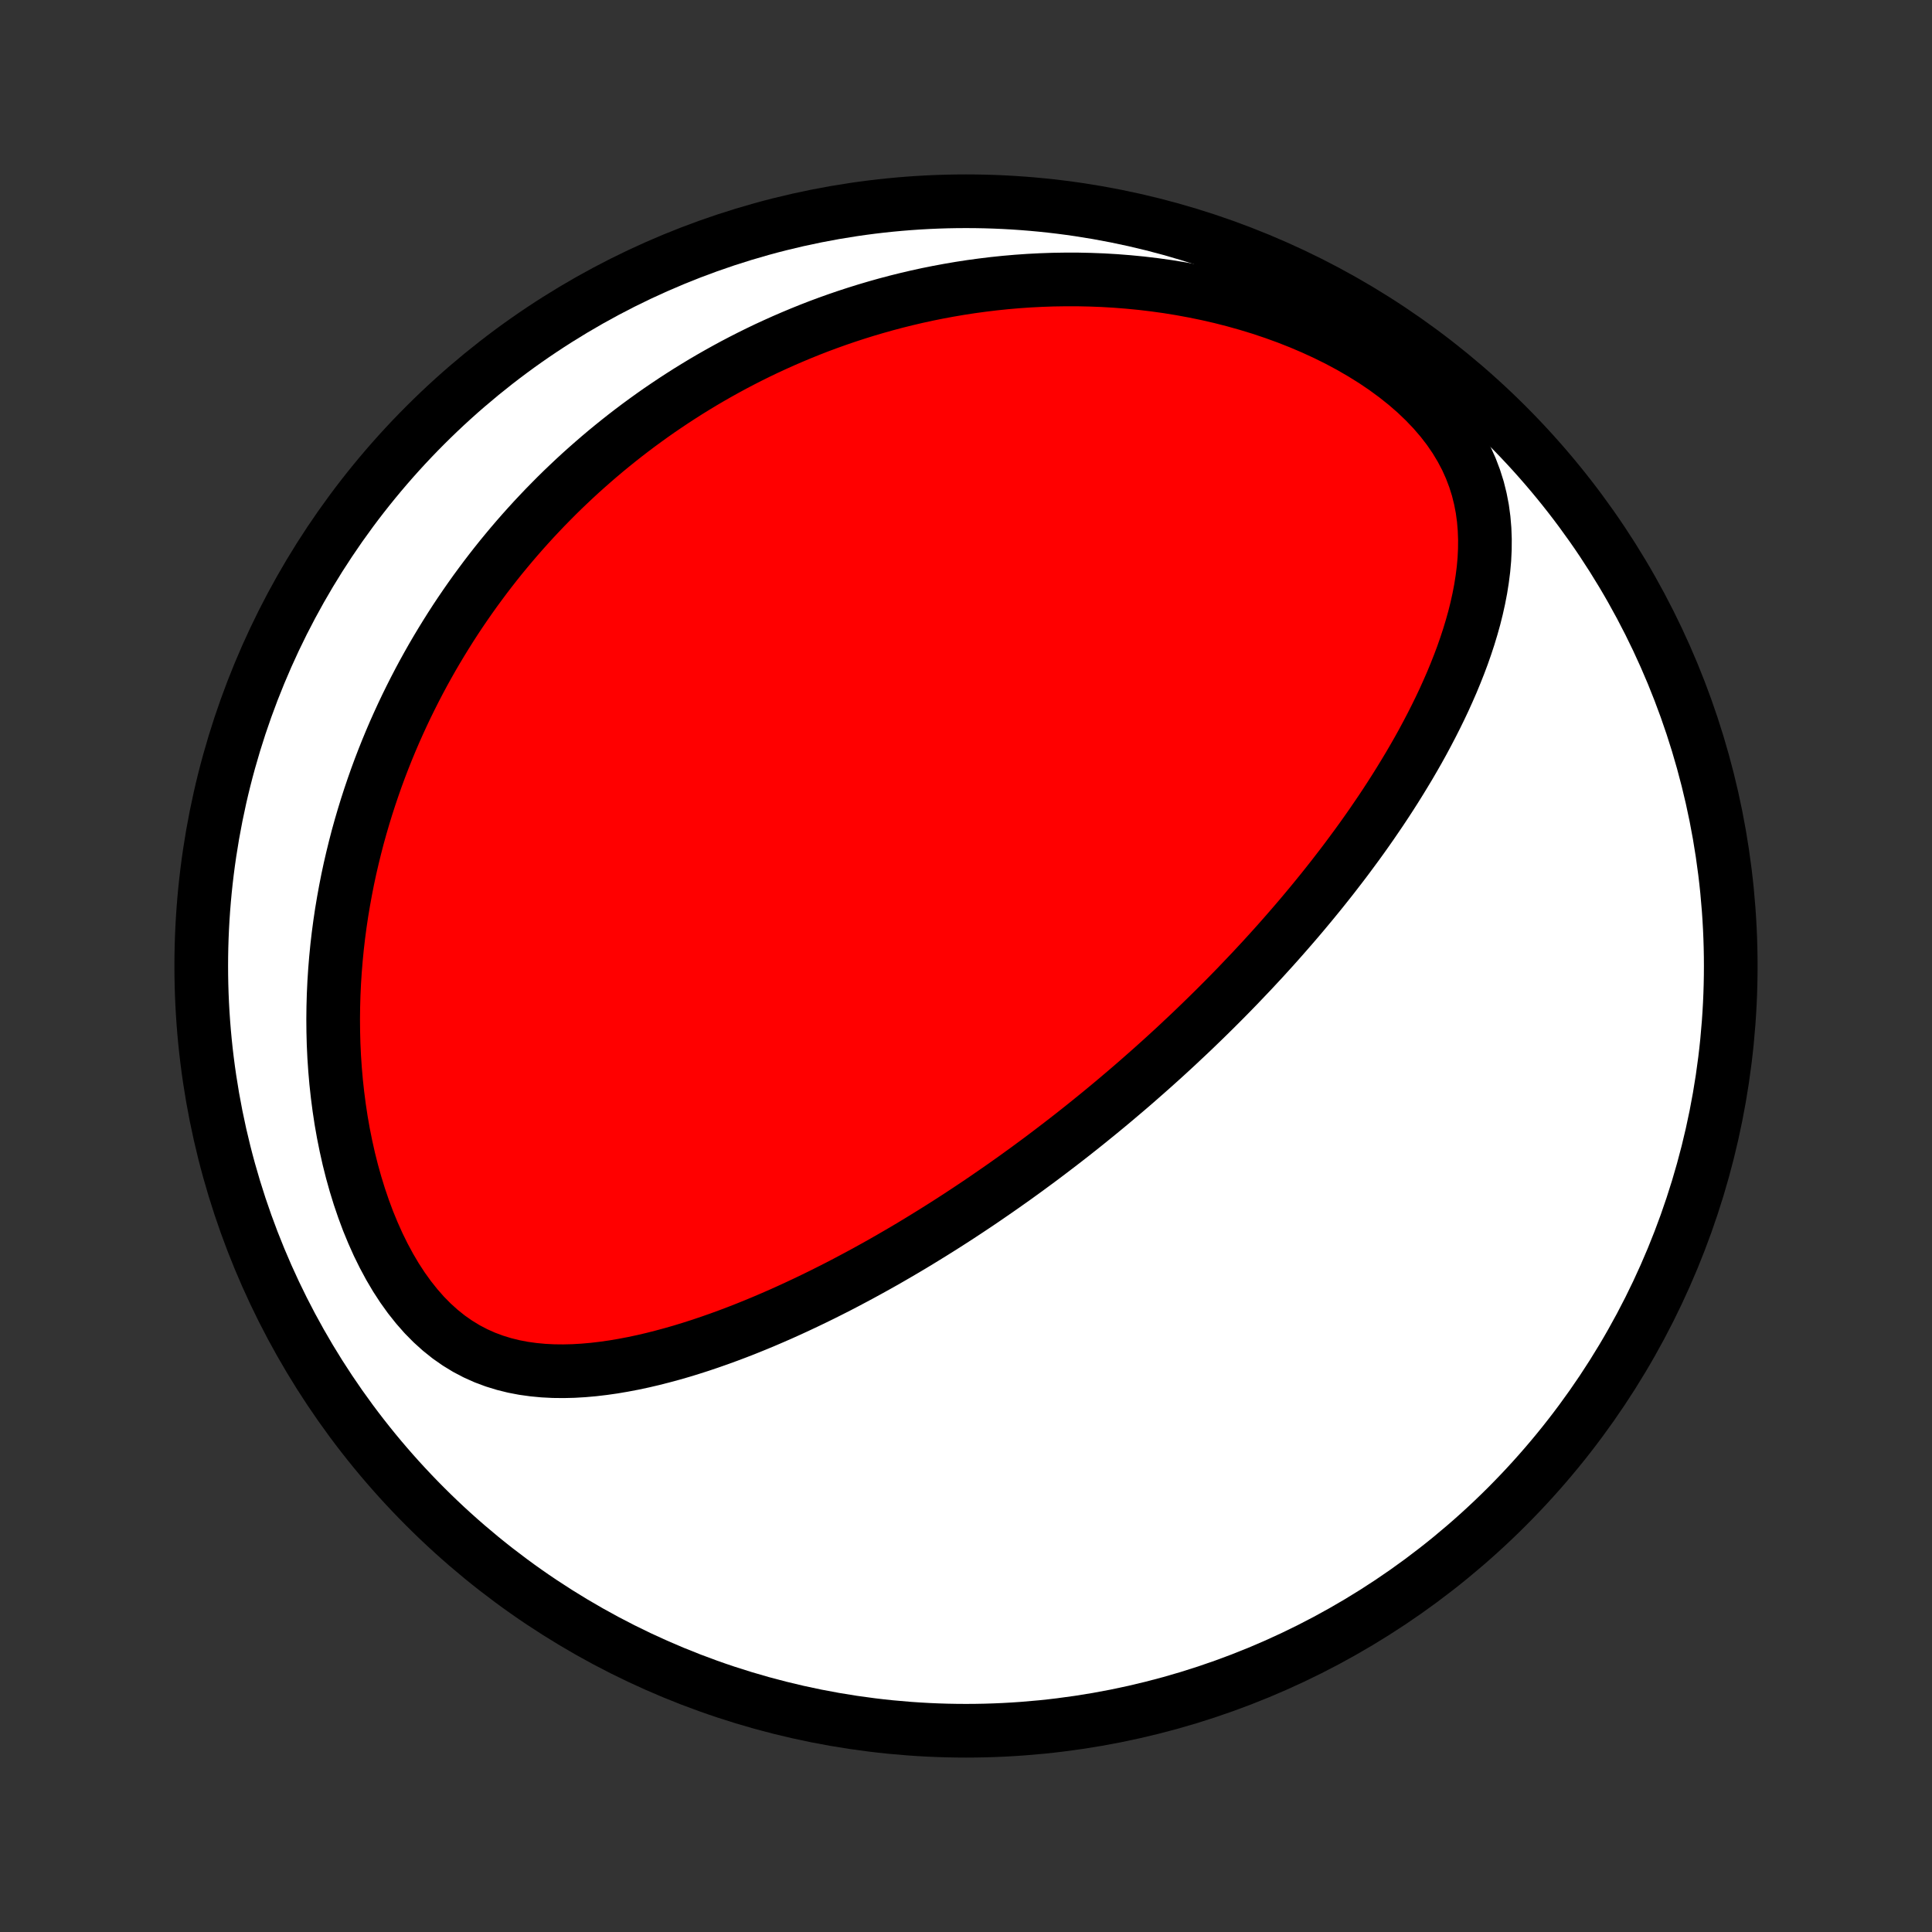 <?xml version="1.0" encoding="utf-8" standalone="no"?>
<!DOCTYPE svg PUBLIC "-//W3C//DTD SVG 1.1//EN"
  "http://www.w3.org/Graphics/SVG/1.1/DTD/svg11.dtd">
<!-- Created with matplotlib (http://matplotlib.org/) -->
<svg height="72pt" version="1.1" viewBox="0 0 72 72" width="72pt" xmlns="http://www.w3.org/2000/svg" xmlns:xlink="http://www.w3.org/1999/xlink">
 <rect x="0" y="0" width="72" height="72" fill="#333333" stroke="none"/>
 <defs>
  <style type="text/css">
*{stroke-linecap:butt;stroke-linejoin:round;}
  </style>
 </defs>
 <g id="figure_1">
  <g id="patch_1">
   <path d="
M0 72
L72 72
L72 0
L0 0
z
" style="fill:none;"/>
  </g>
  <g id="axes_1">
   <g id="PatchCollection_1">
    <defs>
     <path d="
M36 -7.5
C43.558 -7.5 50.808 -10.503 56.153 -15.848
C61.497 -21.192 64.5 -28.442 64.5 -36
C64.5 -43.558 61.497 -50.808 56.153 -56.153
C50.808 -61.497 43.558 -64.5 36 -64.5
C28.442 -64.5 21.192 -61.497 15.848 -56.153
C10.503 -50.808 7.5 -43.558 7.5 -36
C7.5 -28.442 10.503 -21.192 15.848 -15.848
C21.192 -10.503 28.442 -7.5 36 -7.5
z
" id="C0_0_a811fe30f3"/>
     <path d="
M42.345 -31.68
L42.151 -31.512
L41.956 -31.345
L41.76 -31.179
L41.564 -31.013
L41.367 -30.848
L41.168 -30.683
L40.969 -30.519
L40.768 -30.356
L40.567 -30.193
L40.364 -30.03
L40.16 -29.868
L39.955 -29.706
L39.748 -29.545
L39.54 -29.384
L39.331 -29.224
L39.12 -29.063
L38.908 -28.903
L38.694 -28.743
L38.478 -28.584
L38.261 -28.424
L38.041 -28.265
L37.821 -28.106
L37.598 -27.948
L37.373 -27.789
L37.146 -27.631
L36.917 -27.473
L36.686 -27.314
L36.453 -27.156
L36.218 -26.999
L35.98 -26.841
L35.739 -26.683
L35.497 -26.526
L35.252 -26.369
L35.004 -26.212
L34.753 -26.055
L34.5 -25.899
L34.244 -25.742
L33.986 -25.586
L33.724 -25.43
L33.459 -25.275
L33.192 -25.12
L32.921 -24.965
L32.647 -24.811
L32.37 -24.658
L32.09 -24.505
L31.806 -24.353
L31.519 -24.201
L31.229 -24.05
L30.935 -23.901
L30.638 -23.752
L30.337 -23.605
L30.033 -23.459
L29.725 -23.314
L29.414 -23.171
L29.099 -23.029
L28.781 -22.89
L28.459 -22.752
L28.133 -22.617
L27.804 -22.484
L27.471 -22.354
L27.135 -22.227
L26.795 -22.103
L26.452 -21.983
L26.106 -21.866
L25.756 -21.754
L25.404 -21.646
L25.049 -21.544
L24.69 -21.447
L24.329 -21.355
L23.966 -21.27
L23.6 -21.192
L23.232 -21.122
L22.862 -21.059
L22.491 -21.006
L22.119 -20.962
L21.745 -20.929
L21.372 -20.907
L20.998 -20.898
L20.624 -20.902
L20.252 -20.921
L19.88 -20.956
L19.511 -21.007
L19.145 -21.077
L18.782 -21.167
L18.424 -21.277
L18.07 -21.409
L17.723 -21.564
L17.383 -21.742
L17.05 -21.945
L16.725 -22.172
L16.41 -22.424
L16.105 -22.699
L15.811 -22.997
L15.529 -23.318
L15.258 -23.659
L14.999 -24.02
L14.753 -24.398
L14.52 -24.793
L14.3 -25.202
L14.092 -25.624
L13.898 -26.058
L13.716 -26.5
L13.548 -26.952
L13.392 -27.41
L13.249 -27.874
L13.118 -28.343
L12.999 -28.815
L12.893 -29.29
L12.797 -29.767
L12.713 -30.244
L12.641 -30.721
L12.579 -31.198
L12.527 -31.674
L12.486 -32.148
L12.454 -32.62
L12.432 -33.09
L12.42 -33.556
L12.416 -34.019
L12.421 -34.478
L12.434 -34.934
L12.455 -35.385
L12.484 -35.832
L12.52 -36.274
L12.563 -36.712
L12.613 -37.144
L12.67 -37.572
L12.733 -37.995
L12.803 -38.412
L12.878 -38.824
L12.958 -39.231
L13.044 -39.633
L13.136 -40.03
L13.232 -40.421
L13.332 -40.807
L13.438 -41.188
L13.548 -41.564
L13.662 -41.935
L13.78 -42.3
L13.902 -42.66
L14.027 -43.016
L14.156 -43.366
L14.289 -43.712
L14.425 -44.053
L14.564 -44.389
L14.706 -44.72
L14.852 -45.047
L15 -45.369
L15.151 -45.687
L15.305 -46
L15.461 -46.309
L15.62 -46.614
L15.781 -46.915
L15.945 -47.211
L16.111 -47.504
L16.28 -47.793
L16.451 -48.078
L16.624 -48.359
L16.799 -48.637
L16.976 -48.911
L17.156 -49.182
L17.338 -49.449
L17.522 -49.713
L17.707 -49.973
L17.896 -50.23
L18.086 -50.485
L18.278 -50.736
L18.472 -50.984
L18.668 -51.229
L18.867 -51.471
L19.067 -51.71
L19.27 -51.947
L19.474 -52.18
L19.681 -52.411
L19.89 -52.64
L20.101 -52.865
L20.314 -53.089
L20.53 -53.309
L20.747 -53.528
L20.967 -53.744
L21.19 -53.957
L21.414 -54.168
L21.641 -54.377
L21.871 -54.583
L22.103 -54.787
L22.337 -54.989
L22.574 -55.189
L22.814 -55.386
L23.056 -55.581
L23.302 -55.775
L23.549 -55.965
L23.8 -56.154
L24.054 -56.34
L24.311 -56.525
L24.57 -56.707
L24.833 -56.886
L25.099 -57.064
L25.368 -57.239
L25.641 -57.413
L25.917 -57.583
L26.196 -57.752
L26.479 -57.918
L26.766 -58.082
L27.056 -58.243
L27.351 -58.403
L27.649 -58.559
L27.951 -58.713
L28.257 -58.864
L28.567 -59.013
L28.882 -59.158
L29.2 -59.301
L29.524 -59.441
L29.851 -59.578
L30.183 -59.712
L30.52 -59.843
L30.862 -59.97
L31.209 -60.094
L31.56 -60.214
L31.916 -60.33
L32.278 -60.443
L32.644 -60.551
L33.016 -60.656
L33.393 -60.756
L33.775 -60.851
L34.163 -60.942
L34.556 -61.028
L34.954 -61.108
L35.358 -61.183
L35.768 -61.253
L36.183 -61.317
L36.603 -61.374
L37.029 -61.426
L37.461 -61.471
L37.898 -61.509
L38.34 -61.54
L38.787 -61.563
L39.24 -61.579
L39.697 -61.586
L40.16 -61.586
L40.627 -61.576
L41.099 -61.558
L41.575 -61.53
L42.055 -61.492
L42.538 -61.445
L43.025 -61.387
L43.515 -61.319
L44.007 -61.239
L44.501 -61.148
L44.997 -61.046
L45.493 -60.932
L45.99 -60.805
L46.486 -60.666
L46.98 -60.515
L47.472 -60.35
L47.961 -60.173
L48.446 -59.982
L48.925 -59.778
L49.398 -59.561
L49.862 -59.331
L50.317 -59.087
L50.761 -58.83
L51.193 -58.561
L51.61 -58.279
L52.011 -57.985
L52.394 -57.68
L52.758 -57.364
L53.1 -57.037
L53.42 -56.702
L53.717 -56.357
L53.988 -56.006
L54.234 -55.647
L54.453 -55.283
L54.647 -54.915
L54.814 -54.543
L54.956 -54.168
L55.075 -53.791
L55.169 -53.413
L55.242 -53.035
L55.293 -52.657
L55.325 -52.279
L55.339 -51.903
L55.336 -51.528
L55.318 -51.154
L55.285 -50.783
L55.238 -50.415
L55.18 -50.049
L55.11 -49.686
L55.03 -49.326
L54.941 -48.969
L54.842 -48.616
L54.736 -48.266
L54.622 -47.92
L54.502 -47.577
L54.375 -47.239
L54.242 -46.903
L54.105 -46.572
L53.962 -46.245
L53.816 -45.921
L53.665 -45.602
L53.51 -45.286
L53.352 -44.974
L53.191 -44.666
L53.028 -44.362
L52.862 -44.062
L52.693 -43.766
L52.523 -43.474
L52.35 -43.186
L52.176 -42.901
L52.001 -42.62
L51.824 -42.343
L51.646 -42.069
L51.467 -41.799
L51.286 -41.533
L51.106 -41.27
L50.924 -41.01
L50.742 -40.754
L50.559 -40.501
L50.375 -40.252
L50.192 -40.005
L50.008 -39.762
L49.823 -39.522
L49.639 -39.284
L49.454 -39.05
L49.269 -38.818
L49.084 -38.59
L48.899 -38.364
L48.713 -38.14
L48.528 -37.919
L48.343 -37.701
L48.157 -37.485
L47.972 -37.272
L47.786 -37.06
L47.601 -36.851
L47.416 -36.645
L47.23 -36.44
L47.045 -36.237
L46.859 -36.037
L46.674 -35.838
L46.488 -35.642
L46.302 -35.447
L46.117 -35.253
L45.931 -35.062
L45.745 -34.872
L45.559 -34.684
L45.372 -34.497
L45.186 -34.312
L44.999 -34.128
L44.812 -33.946
L44.625 -33.765
L44.438 -33.585
L44.25 -33.407
L44.061 -33.23
L43.873 -33.053
L43.684 -32.878
L43.494 -32.704
L43.304 -32.531
L43.113 -32.359
L42.922 -32.188
L42.73 -32.018
z
" id="C0_1_b2f15fad36"/>
    </defs>
    <g clip-path="url(#p1bffca34e9)">
     <use style="fill:#ffffff;stroke:#000000;stroke-width:2.0;" x="0.0" xlink:href="#C0_0_a811fe30f3" y="72.0"/>
    </g>
    <g clip-path="url(#p1bffca34e9)">
     <use style="fill:#ff0000;stroke:#000000;stroke-width:2.0;" x="0.0" xlink:href="#C0_1_b2f15fad36" y="72.0"/>
    </g>
   </g>
  </g>
 </g>
 <defs>
  <clipPath id="p1bffca34e9">
   <rect height="72.0" width="72.0" x="0.0" y="0.0"/>
  </clipPath>
 </defs>
</svg>
